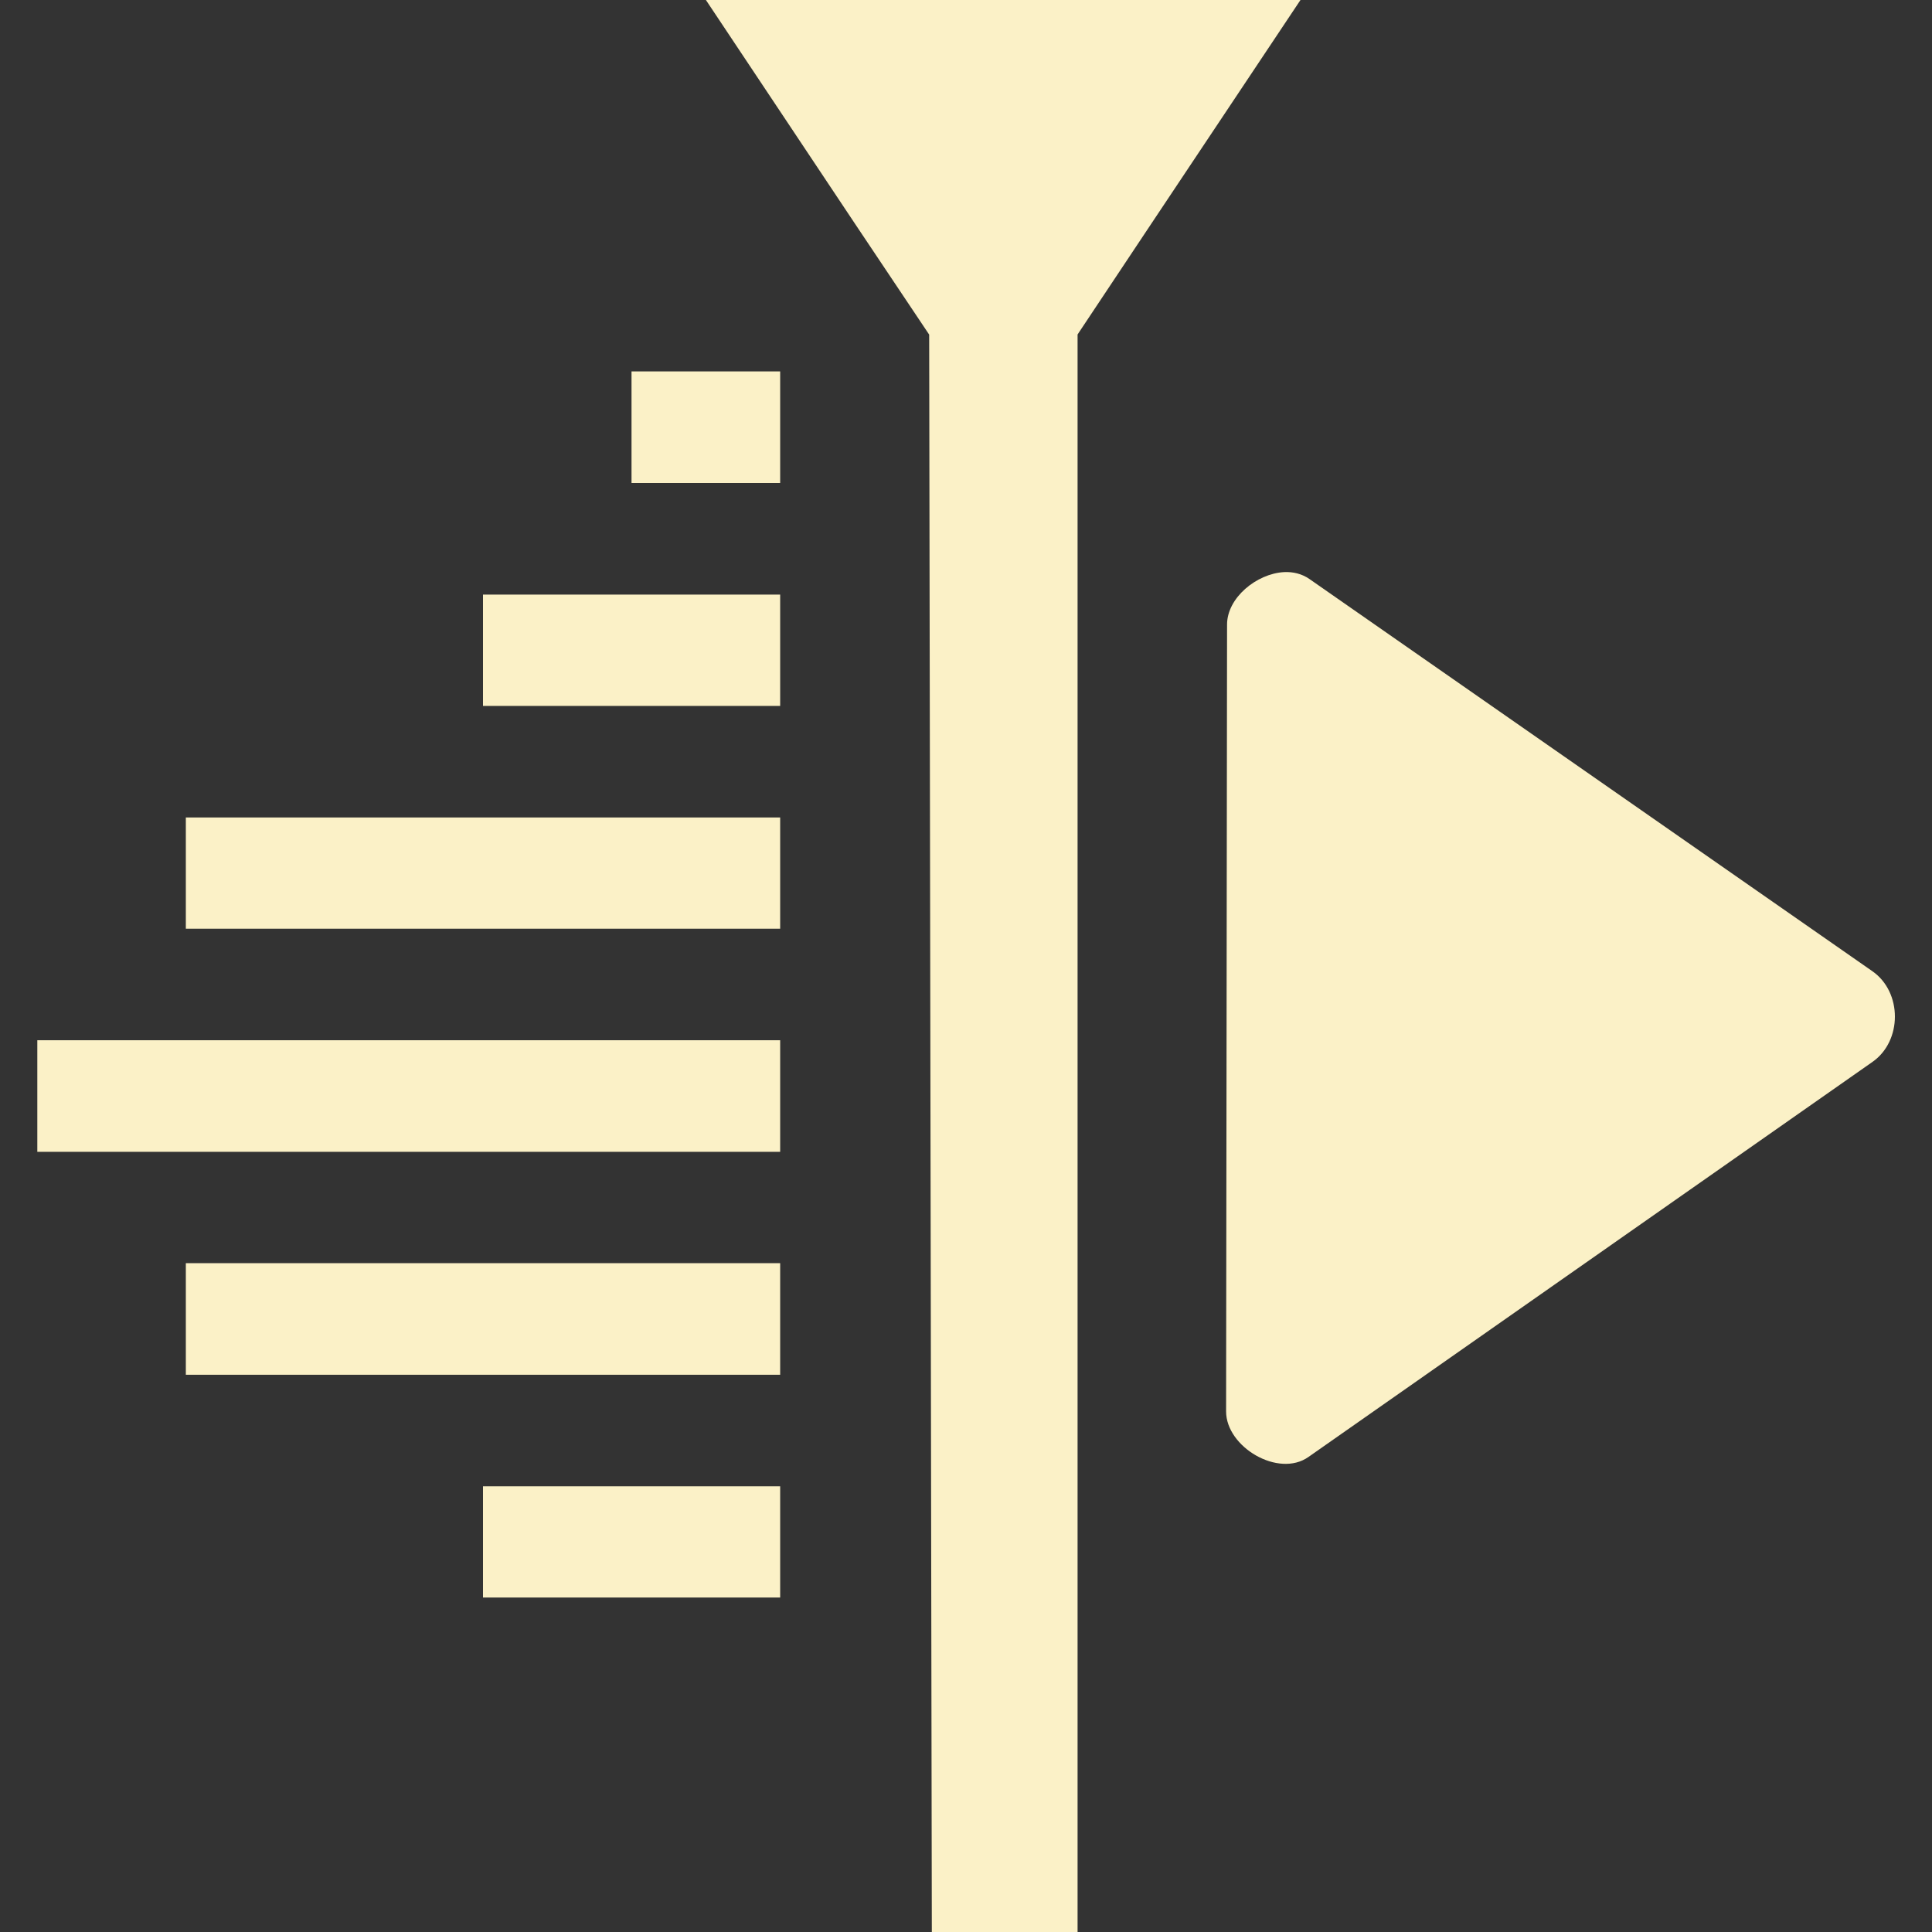 <svg xmlns="http://www.w3.org/2000/svg" width="16" height="16" version="1.1">
 <rect width="100%" height="100%" fill="#333333" stroke="none"/>
 <defs>
   <style id="current-color-scheme" type="text/css">
   .ColorScheme-Text { color: #fbf1c7; } .ColorScheme-Highlight { color: #5294e2; }
  </style>
  <linearGradient id="arrongin" x1="0%" x2="0%" y1="0%" y2="100%">
   <stop offset="0%" style="stop-color: #dd9b44; stop-opacity: 1"/>
   <stop offset="100%" style="stop-color: #ad6c16; stop-opacity: 1"/>
  </linearGradient>
  <linearGradient id="aurora" x1="0%" x2="0%" y1="0%" y2="100%">
   <stop offset="0%" style="stop-color: #09D4DF; stop-opacity: 1"/>
   <stop offset="100%" style="stop-color: #9269F4; stop-opacity: 1"/>
  </linearGradient>
  <linearGradient id="cyberneon" x1="0%" x2="0%" y1="0%" y2="100%">
    <stop offset="0" style="stop-color: #0abdc6; stop-opacity: 1"/>
    <stop offset="1" style="stop-color: #ea00d9; stop-opacity: 1"/>
  </linearGradient>
  <linearGradient id="fitdance" x1="0%" x2="0%" y1="0%" y2="100%">
   <stop offset="0%" style="stop-color: #1AD6AB; stop-opacity: 1"/>
   <stop offset="100%" style="stop-color: #329DB6; stop-opacity: 1"/>
  </linearGradient>
  <linearGradient id="oomox" x1="0%" x2="0%" y1="0%" y2="100%">
   <stop offset="0%" style="stop-color: #efefe7; stop-opacity: 1"/>
   <stop offset="100%" style="stop-color: #8f8f8b; stop-opacity: 1"/>
  </linearGradient>
  <linearGradient id="rainblue" x1="0%" x2="0%" y1="0%" y2="100%">
   <stop offset="0%" style="stop-color: #00F260; stop-opacity: 1"/>
   <stop offset="100%" style="stop-color: #0575E6; stop-opacity: 1"/>
  </linearGradient>
  <linearGradient id="sunrise" x1="0%" x2="0%" y1="0%" y2="100%">
   <stop offset="0%" style="stop-color: #FF8501; stop-opacity: 1"/>
   <stop offset="100%" style="stop-color: #FFCB01; stop-opacity: 1"/>
  </linearGradient>
  <linearGradient id="telinkrin" x1="0%" x2="0%" y1="0%" y2="100%">
   <stop offset="0%" style="stop-color: #b2ced6; stop-opacity: 1"/>
   <stop offset="100%" style="stop-color: #6da5b7; stop-opacity: 1"/>
  </linearGradient>
  <linearGradient id="60spsycho" x1="0%" x2="0%" y1="0%" y2="100%">
   <stop offset="0%" style="stop-color: #df5940; stop-opacity: 1"/>
   <stop offset="25%" style="stop-color: #d8d15f; stop-opacity: 1"/>
   <stop offset="50%" style="stop-color: #e9882a; stop-opacity: 1"/>
   <stop offset="100%" style="stop-color: #279362; stop-opacity: 1"/>
  </linearGradient>
  <linearGradient id="90ssummer" x1="0%" x2="0%" y1="0%" y2="100%">
   <stop offset="0%" style="stop-color: #f618c7; stop-opacity: 1"/>
   <stop offset="20%" style="stop-color: #94ffab; stop-opacity: 1"/>
   <stop offset="50%" style="stop-color: #fbfd54; stop-opacity: 1"/>
   <stop offset="100%" style="stop-color: #0f83ae; stop-opacity: 1"/>
  </linearGradient>
 </defs>
 <path fill="currentColor" class="ColorScheme-Text" d="M 5.846 0 L 7.076 1.846 L 7.695 2.771 L 7.717 16 L 8.924 16 L 8.924 2.77 L 9.539 1.846 L 10.77 0 L 8.309 0 L 5.846 0 z M 5.23 3.076 L 5.23 4 L 6.461 4 L 6.461 3.076 L 5.23 3.076 z M 10.633 4.738 C 10.406 4.751 10.162 4.951 10.162 5.172 L 10.154 11.689 C 10.154 11.984 10.588 12.241 10.836 12.066 L 15.506 8.795 C 15.755 8.622 15.755 8.216 15.506 8.043 L 10.844 4.795 C 10.782 4.752 10.708 4.734 10.633 4.738 z M 4 4.924 L 4 5.846 L 6.461 5.846 L 6.461 4.924 L 4 4.924 z M 1.539 6.77 L 1.539 7.691 L 6.461 7.691 L 6.461 6.77 L 1.539 6.77 z M 0.309 8.615 L 0.309 9.539 L 6.461 9.539 L 6.461 8.615 L 0.309 8.615 z M 1.539 10.461 L 1.539 11.385 L 6.461 11.385 L 6.461 10.461 L 1.539 10.461 z M 4 12.309 L 4 13.23 L 6.461 13.23 L 6.461 12.309 L 4 12.309 z"/>
</svg>
